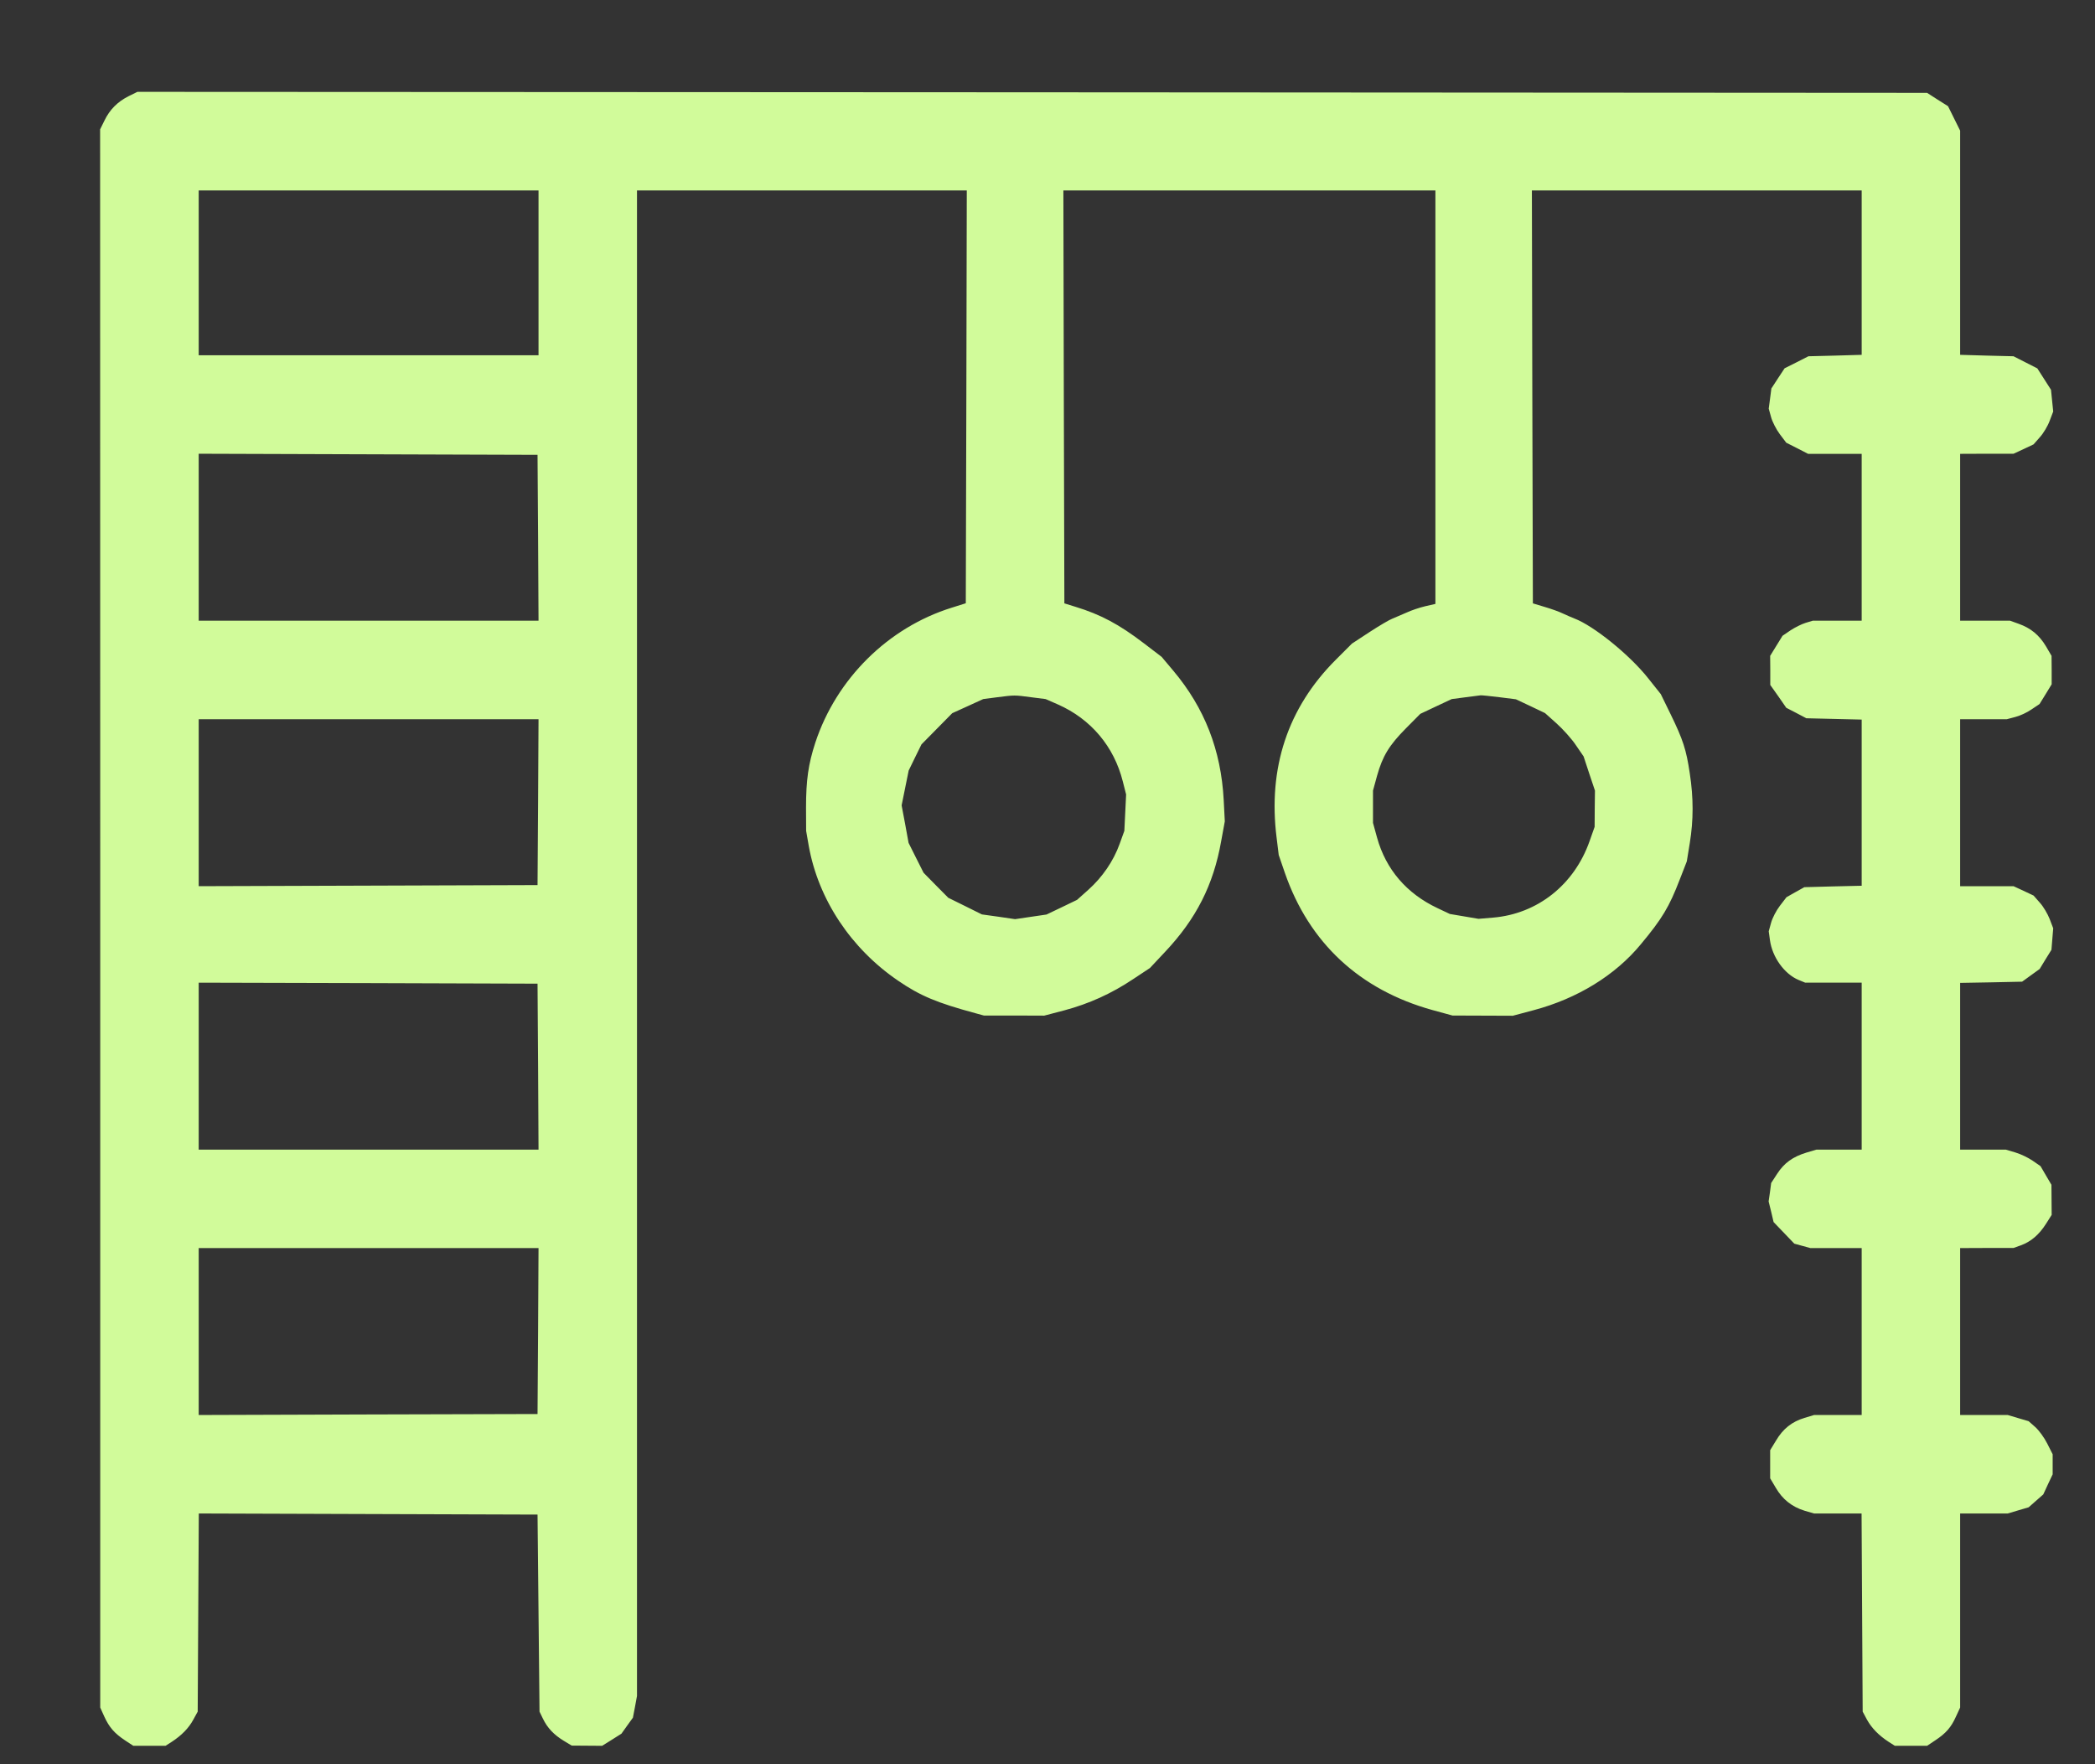 <svg width="19" height="16" viewBox="0 0 19 16" fill="none" xmlns="http://www.w3.org/2000/svg">
<rect x="0" y="0" width="19" height="16" fill="#333333" stroke="none"/>
<path fill-rule="evenodd" clip-rule="evenodd" d="M1.167 0.872C1.067 0.922 0.995 0.994 0.947 1.094L0.908 1.173L0.909 8.33L0.909 15.486L0.946 15.568C0.991 15.666 1.038 15.72 1.136 15.785L1.209 15.833L1.355 15.833L1.501 15.833L1.556 15.798C1.647 15.739 1.712 15.672 1.753 15.596L1.793 15.523L1.798 14.624L1.803 13.726L3.339 13.731L4.875 13.736L4.884 14.629L4.893 15.523L4.924 15.587C4.964 15.67 5.022 15.732 5.112 15.787L5.185 15.831L5.323 15.832L5.461 15.833L5.549 15.778L5.636 15.723L5.688 15.65L5.74 15.578L5.759 15.479L5.777 15.381V8.554V1.727H7.273H8.768L8.764 3.599L8.759 5.471L8.632 5.511C8.054 5.691 7.585 6.156 7.394 6.736C7.331 6.929 7.31 7.076 7.31 7.325L7.311 7.535L7.335 7.673C7.422 8.157 7.717 8.602 8.145 8.894C8.345 9.031 8.495 9.094 8.85 9.19L8.923 9.21L9.197 9.21L9.47 9.211L9.653 9.163C9.877 9.103 10.079 9.012 10.278 8.879L10.429 8.779L10.566 8.633C10.849 8.333 11.005 8.025 11.075 7.629L11.108 7.449L11.098 7.255C11.074 6.803 10.925 6.421 10.641 6.083L10.535 5.957L10.374 5.834C10.149 5.662 9.982 5.573 9.753 5.503L9.653 5.472L9.648 3.599L9.644 1.727H11.331H13.018V3.602V5.477L12.926 5.498C12.875 5.51 12.797 5.536 12.753 5.557C12.708 5.577 12.651 5.601 12.627 5.611C12.602 5.62 12.51 5.674 12.421 5.732L12.261 5.837L12.114 5.984C11.679 6.419 11.498 6.964 11.578 7.599L11.597 7.754L11.653 7.917C11.873 8.551 12.331 8.977 12.99 9.16L13.173 9.21L13.446 9.211L13.72 9.212L13.911 9.161C14.305 9.056 14.648 8.846 14.88 8.565C15.075 8.331 15.138 8.226 15.235 7.974L15.298 7.812L15.325 7.646C15.359 7.437 15.359 7.237 15.325 7.014C15.293 6.798 15.264 6.709 15.151 6.477L15.062 6.295L14.945 6.148C14.779 5.939 14.453 5.675 14.278 5.609C14.252 5.599 14.205 5.578 14.172 5.563C14.14 5.547 14.066 5.521 14.008 5.504L13.902 5.472L13.897 3.599L13.893 1.727H15.388H16.884V2.472V3.218L16.642 3.225L16.401 3.231L16.293 3.286L16.185 3.34L16.125 3.431L16.065 3.523L16.053 3.615L16.041 3.706L16.062 3.782C16.073 3.824 16.109 3.894 16.141 3.937L16.2 4.015L16.299 4.065L16.398 4.116H16.641H16.884V4.872V5.629H16.663H16.441L16.375 5.649C16.339 5.66 16.277 5.691 16.238 5.717L16.166 5.766L16.11 5.857L16.054 5.948L16.055 6.08L16.055 6.212L16.128 6.315L16.2 6.419L16.291 6.466L16.382 6.514L16.633 6.52L16.884 6.526V7.28V8.033L16.624 8.039L16.364 8.046L16.283 8.091L16.202 8.137L16.142 8.215C16.109 8.258 16.073 8.328 16.062 8.37L16.041 8.446L16.052 8.526C16.073 8.681 16.183 8.833 16.311 8.887L16.372 8.912H16.628H16.884V9.669V10.426L16.679 10.426L16.474 10.426L16.383 10.453C16.259 10.491 16.181 10.547 16.117 10.646L16.063 10.729L16.052 10.813L16.04 10.896L16.063 10.989L16.085 11.083L16.179 11.181L16.273 11.279L16.346 11.299L16.419 11.319L16.651 11.319L16.884 11.319V12.076V12.833H16.668H16.452L16.366 12.859C16.252 12.893 16.17 12.958 16.107 13.065L16.054 13.152L16.054 13.28L16.054 13.407L16.105 13.493C16.166 13.598 16.252 13.666 16.366 13.701L16.452 13.726H16.667H16.883L16.888 14.625L16.893 15.523L16.932 15.596C16.974 15.672 17.039 15.739 17.13 15.798L17.185 15.833L17.331 15.833L17.477 15.833L17.549 15.785C17.648 15.72 17.695 15.666 17.739 15.568L17.777 15.486L17.777 14.606L17.777 13.726H17.993H18.209L18.303 13.698L18.398 13.67L18.464 13.612L18.531 13.553L18.573 13.462L18.616 13.371L18.616 13.28L18.616 13.189L18.567 13.092C18.54 13.038 18.491 12.971 18.458 12.942L18.398 12.889L18.303 12.861L18.209 12.833H17.993H17.777V12.076V11.319L18.019 11.318L18.261 11.318L18.328 11.294C18.418 11.261 18.492 11.199 18.555 11.1L18.607 11.018L18.606 10.882L18.605 10.745L18.555 10.66L18.506 10.576L18.435 10.527C18.396 10.5 18.326 10.466 18.278 10.452L18.191 10.426H17.984H17.777V9.67V8.914L18.058 8.909L18.339 8.903L18.419 8.845L18.498 8.788L18.551 8.701L18.605 8.614L18.613 8.516L18.621 8.419L18.589 8.335C18.571 8.289 18.532 8.222 18.5 8.187L18.443 8.122L18.352 8.079L18.261 8.037L18.019 8.037L17.777 8.037V7.28V6.523H17.988H18.199L18.275 6.503C18.317 6.493 18.384 6.462 18.424 6.434L18.497 6.385L18.552 6.296L18.607 6.206L18.607 6.077L18.606 5.948L18.555 5.861C18.494 5.759 18.417 5.696 18.307 5.657L18.229 5.629H18.003H17.777V4.872V4.116L18.019 4.115L18.261 4.115L18.352 4.073L18.443 4.03L18.5 3.965C18.532 3.93 18.572 3.863 18.589 3.816L18.621 3.732L18.611 3.634L18.601 3.535L18.539 3.438L18.477 3.341L18.369 3.286L18.261 3.231L18.019 3.225L17.777 3.218V2.202V1.185L17.722 1.074L17.667 0.963L17.572 0.903L17.477 0.842L9.361 0.837L1.246 0.833L1.167 0.872ZM4.884 2.474V3.222H3.343H1.802V2.474V1.727H3.343H4.884V2.474ZM4.88 4.877L4.884 5.629H3.343H1.802V4.872V4.115L3.338 4.12L4.875 4.125L4.88 4.877ZM9.349 6.323L9.483 6.34L9.595 6.389C9.893 6.521 10.103 6.769 10.183 7.087L10.213 7.205L10.205 7.37L10.197 7.535L10.154 7.654C10.098 7.81 9.997 7.956 9.871 8.069L9.768 8.161L9.629 8.228L9.491 8.294L9.348 8.315L9.206 8.336L9.056 8.314L8.905 8.293L8.752 8.217L8.6 8.142L8.488 8.029L8.376 7.915L8.308 7.78L8.24 7.644L8.209 7.474L8.177 7.304L8.209 7.146L8.241 6.988L8.299 6.869L8.357 6.751L8.497 6.609L8.636 6.468L8.777 6.404L8.917 6.34L9.039 6.324C9.205 6.303 9.198 6.303 9.349 6.323ZM13.598 6.323L13.748 6.342L13.88 6.404L14.012 6.467L14.117 6.561C14.175 6.613 14.254 6.701 14.292 6.758L14.362 6.86L14.413 7.015L14.465 7.17L14.463 7.334L14.462 7.499L14.416 7.629C14.277 8.024 13.944 8.288 13.541 8.322L13.409 8.333L13.279 8.311L13.149 8.289L13.037 8.236C12.757 8.104 12.569 7.885 12.489 7.597L12.452 7.463V7.316V7.17L12.489 7.035C12.539 6.857 12.598 6.759 12.753 6.603L12.881 6.474L13.023 6.407L13.166 6.34L13.288 6.324C13.355 6.316 13.418 6.308 13.428 6.306C13.439 6.305 13.515 6.313 13.598 6.323ZM4.88 7.275L4.875 8.027L3.338 8.032L1.802 8.037V7.28V6.523H3.343H4.884L4.88 7.275ZM4.88 9.673L4.884 10.426H3.343H1.802V9.669V8.912L3.338 8.916L4.875 8.921L4.88 9.673ZM4.88 12.072L4.875 12.824L3.338 12.828L1.802 12.833V12.076V11.319H3.343H4.884L4.88 12.072Z" fill="#D1FB9A"/>
</svg>
